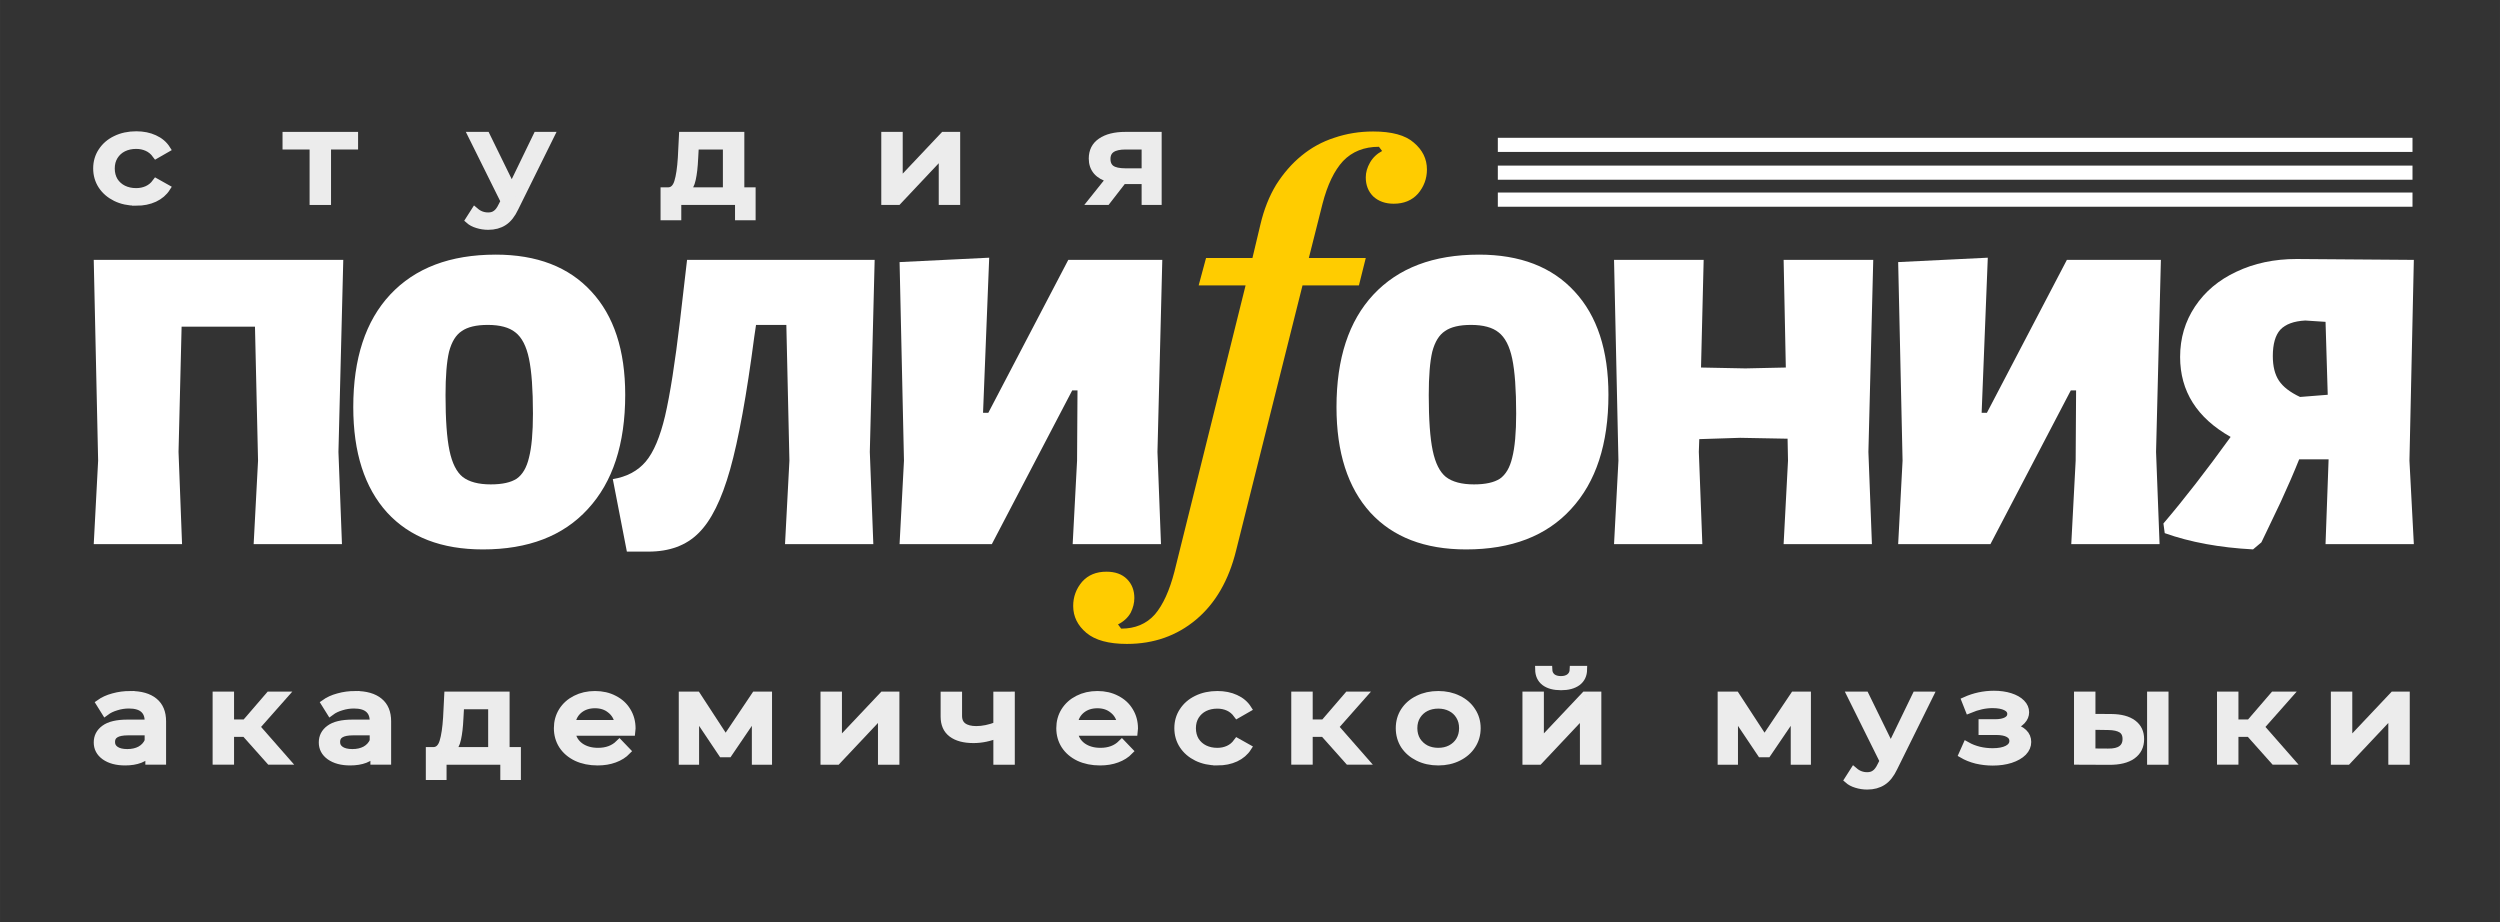 <?xml version="1.0" encoding="UTF-8" standalone="no"?>
<svg
   xmlns:dc="http://purl.org/dc/elements/1.1/"
   xmlns:cc="http://creativecommons.org/ns#"
   xmlns:rdf="http://www.w3.org/1999/02/22-rdf-syntax-ns#"
   xmlns:svg="http://www.w3.org/2000/svg"
   xmlns="http://www.w3.org/2000/svg"
   xmlns:sodipodi="http://sodipodi.sourceforge.net/DTD/sodipodi-0.dtd"
   xmlns:inkscape="http://www.inkscape.org/namespaces/inkscape"
   width="1000"
   height="368.793"
   viewBox="0 0 264.583 97.577"
   version="1.1"
   id="svg8"
   inkscape:export-filename="/home/levitanus/Изображения/дизайн полифония/polyfonia inst.png"
   inkscape:export-xdpi="95.999992"
   inkscape:export-ydpi="95.999992"
   inkscape:version="1.0.2 (e86c870879, 2021-01-15)"
   sodipodi:docname="polifonia_logo.svg">
  <rect x="0" y="0" width="264.583" height="97.577" fill="#333333" stroke="none"/>
  <defs
     id="defs2">
    <inkscape:path-effect
       effect="bspline"
       id="path-effect1789"
       is_visible="true"
       lpeversion="1"
       weight="33.333"
       steps="2"
       helper_size="0"
       apply_no_weight="true"
       apply_with_weight="true"
       only_selected="false" />
    <inkscape:path-effect
       effect="bspline"
       id="path-effect1775"
       is_visible="true"
       lpeversion="1"
       weight="33.333"
       steps="2"
       helper_size="0"
       apply_no_weight="true"
       apply_with_weight="true"
       only_selected="false" />
    <inkscape:path-effect
       effect="bspline"
       id="path-effect1771"
       is_visible="true"
       lpeversion="1"
       weight="33.333"
       steps="2"
       helper_size="0"
       apply_no_weight="true"
       apply_with_weight="true"
       only_selected="false" />
    <inkscape:path-effect
       effect="bspline"
       id="path-effect1767"
       is_visible="true"
       lpeversion="1"
       weight="33.333"
       steps="2"
       helper_size="0"
       apply_no_weight="true"
       apply_with_weight="true"
       only_selected="false" />
    <inkscape:path-effect
       effect="bspline"
       id="path-effect1763"
       is_visible="true"
       lpeversion="1"
       weight="33.333"
       steps="2"
       helper_size="0"
       apply_no_weight="true"
       apply_with_weight="true"
       only_selected="false" />
    <inkscape:path-effect
       effect="bspline"
       id="path-effect1759"
       is_visible="true"
       lpeversion="1"
       weight="33.333"
       steps="2"
       helper_size="0"
       apply_no_weight="true"
       apply_with_weight="true"
       only_selected="false" />
    <inkscape:path-effect
       effect="bspline"
       id="path-effect1741"
       is_visible="true"
       lpeversion="1"
       weight="33.333"
       steps="2"
       helper_size="0"
       apply_no_weight="true"
       apply_with_weight="true"
       only_selected="false" />
  </defs>
  <sodipodi:namedview
     id="base"
     pagecolor="#ffffff"
     bordercolor="#666666"
     borderopacity="1.0"
     inkscape:pageopacity="0.0"
     inkscape:pageshadow="2"
     inkscape:zoom="0.35"
     inkscape:cx="656.04965"
     inkscape:cy="612.71989"
     inkscape:document-units="mm"
     inkscape:current-layer="text916"
     inkscape:document-rotation="0"
     showgrid="false"
     units="px"
     inkscape:snap-page="true"
     showguides="true"
     inkscape:guide-bbox="true"
     inkscape:snap-bbox="false"
     inkscape:snap-global="true"
     inkscape:window-width="1920"
     inkscape:window-height="1018"
     inkscape:window-x="1080"
     inkscape:window-y="534"
     inkscape:window-maximized="1"
     fit-margin-top="0"
     fit-margin-left="0"
     fit-margin-right="0"
     fit-margin-bottom="0" />
  <g
     inkscape:label="Слой 1"
     inkscape:groupmode="layer"
     id="layer1"
     transform="translate(0,-83.503)">
    <g
       id="g1813">
      <g
         aria-label="ПОЛИ     ОНИЯ"
         id="text830"
         style="font-style:normal;font-variant:normal;font-weight:900;font-stretch:normal;font-size:43.397px;line-height:1.25;font-family:'Alegreya Sans SC';-inkscape-font-specification:'Alegreya Sans SC, Heavy';font-variant-ligatures:normal;font-variant-caps:normal;font-variant-numeric:normal;font-feature-settings:normal;text-align:start;letter-spacing:0px;word-spacing:0px;writing-mode:lr-tb;text-anchor:start;fill:#ffffff;fill-opacity:1;stroke:none;stroke-width:1.162">
        <path
           d="m 35.818,131.327 0.372,9.764 h -9.346 l 0.465,-8.834 -0.325,-14.181 h -7.765 l -0.325,13.251 0.372,9.764 H 9.92 L 10.385,132.257 9.92,111.009 H 36.329 Z"
           style="font-style:normal;font-variant:normal;font-weight:900;font-stretch:normal;font-size:46.496px;font-family:'Alegreya Sans SC';-inkscape-font-specification:'Alegreya Sans SC, Heavy';font-variant-ligatures:normal;font-variant-caps:normal;font-variant-numeric:normal;font-feature-settings:normal;text-align:start;letter-spacing:-2.801px;writing-mode:lr-tb;text-anchor:start;fill:#ffffff;fill-opacity:1;stroke-width:1.162"
           id="path1037" />
        <path
           d="m 52.452,110.451 q 6.556,0 10.136,3.906 3.58,3.859 3.58,10.927 0,7.811 -3.952,12.089 -3.906,4.278 -11.113,4.278 -6.556,0 -10.136,-3.906 -3.58,-3.952 -3.58,-11.159 0,-7.718 3.906,-11.903 3.952,-4.231 11.159,-4.231 z m -0.837,7.439 q -1.813,0 -2.743,0.651 -0.93,0.604 -1.348,2.185 -0.372,1.581 -0.372,4.603 0,3.859 0.418,5.859 0.418,1.999 1.395,2.79 1.023,0.79 2.976,0.79 1.813,0 2.743,-0.604 0.93,-0.651 1.302,-2.232 0.418,-1.627 0.418,-4.65 0,-3.813 -0.418,-5.812 -0.418,-1.999 -1.441,-2.79 -0.976,-0.79 -2.929,-0.79 z"
           style="font-style:normal;font-variant:normal;font-weight:900;font-stretch:normal;font-size:46.496px;font-family:'Alegreya Sans SC';-inkscape-font-specification:'Alegreya Sans SC, Heavy';font-variant-ligatures:normal;font-variant-caps:normal;font-variant-numeric:normal;font-feature-settings:normal;text-align:start;letter-spacing:-2.801px;writing-mode:lr-tb;text-anchor:start;fill:#ffffff;fill-opacity:1;stroke-width:1.162"
           id="path1039" />
        <path
           d="m 92.055,131.327 0.372,9.764 h -9.346 l 0.465,-8.834 -0.325,-14.367 h -3.208 l -0.186,1.255 q -1.209,9.253 -2.557,14.042 -1.348,4.789 -3.348,6.742 -1.953,1.953 -5.301,1.953 h -2.278 l -1.488,-7.672 q 2.232,-0.372 3.487,-1.86 1.255,-1.488 2.046,-4.836 0.79,-3.394 1.581,-10.09 l 0.744,-6.416 h 19.854 z"
           style="font-style:normal;font-variant:normal;font-weight:900;font-stretch:normal;font-size:46.496px;font-family:'Alegreya Sans SC';-inkscape-font-specification:'Alegreya Sans SC, Heavy';font-variant-ligatures:normal;font-variant-caps:normal;font-variant-numeric:normal;font-feature-settings:normal;text-align:start;letter-spacing:-2.801px;writing-mode:lr-tb;text-anchor:start;fill:#ffffff;fill-opacity:1;stroke-width:1.162"
           id="path1041" />
        <path
           d="m 95.67,132.257 -0.465,-21.016 9.485,-0.465 -0.651,16.413 h 0.558 l 8.462,-16.181 h 9.95 l -0.511,20.319 0.372,9.764 h -9.346 l 0.465,-8.834 0.046,-7.439 h -0.558 l -8.509,16.274 h -9.764 z"
           style="font-style:normal;font-variant:normal;font-weight:900;font-stretch:normal;font-size:46.496px;font-family:'Alegreya Sans SC';-inkscape-font-specification:'Alegreya Sans SC, Heavy';font-variant-ligatures:normal;font-variant-caps:normal;font-variant-numeric:normal;font-feature-settings:normal;text-align:start;letter-spacing:-2.801px;writing-mode:lr-tb;text-anchor:start;fill:#ffffff;fill-opacity:1;stroke-width:1.162"
           id="path1043" />
        <path
           d="m 156.51,110.451 q 6.556,0 10.136,3.906 3.58,3.859 3.58,10.927 0,7.811 -3.952,12.089 -3.906,4.278 -11.113,4.278 -6.556,0 -10.136,-3.906 -3.58,-3.952 -3.58,-11.159 0,-7.718 3.906,-11.903 3.952,-4.231 11.159,-4.231 z m -0.837,7.439 q -1.813,0 -2.743,0.651 -0.93,0.604 -1.348,2.185 -0.372,1.581 -0.372,4.603 0,3.859 0.418,5.859 0.418,1.999 1.395,2.79 1.023,0.79 2.976,0.79 1.813,0 2.743,-0.604 0.93,-0.651 1.302,-2.232 0.418,-1.627 0.418,-4.65 0,-3.813 -0.418,-5.812 -0.418,-1.999 -1.441,-2.79 -0.976,-0.79 -2.929,-0.79 z"
           style="font-style:normal;font-variant:normal;font-weight:900;font-stretch:normal;font-size:46.496px;font-family:'Alegreya Sans SC';-inkscape-font-specification:'Alegreya Sans SC, Heavy';font-variant-ligatures:normal;font-variant-caps:normal;font-variant-numeric:normal;font-feature-settings:normal;text-align:start;letter-spacing:-2.801px;writing-mode:lr-tb;text-anchor:start;fill:#ffffff;fill-opacity:1;stroke-width:1.162"
           id="path1045" />
        <path
           d="m 197.74,131.327 0.372,9.764 h -9.346 l 0.465,-8.834 -0.046,-2.325 -5.022,-0.093 -4.324,0.139 -0.046,1.348 0.372,9.764 h -9.346 l 0.465,-8.834 -0.465,-21.249 h 9.485 l -0.279,11.392 4.696,0.093 4.278,-0.093 -0.232,-11.392 h 9.485 z"
           style="font-style:normal;font-variant:normal;font-weight:900;font-stretch:normal;font-size:46.496px;font-family:'Alegreya Sans SC';-inkscape-font-specification:'Alegreya Sans SC, Heavy';font-variant-ligatures:normal;font-variant-caps:normal;font-variant-numeric:normal;font-feature-settings:normal;text-align:start;letter-spacing:-2.801px;writing-mode:lr-tb;text-anchor:start;fill:#ffffff;fill-opacity:1;stroke-width:1.162"
           id="path1047" />
        <path
           d="m 201.355,132.257 -0.465,-21.016 9.485,-0.465 -0.651,16.413 h 0.558 l 8.462,-16.181 h 9.95 l -0.511,20.319 0.372,9.764 h -9.346 l 0.465,-8.834 0.046,-7.439 h -0.558 l -8.509,16.274 h -9.764 z"
           style="font-style:normal;font-variant:normal;font-weight:900;font-stretch:normal;font-size:46.496px;font-family:'Alegreya Sans SC';-inkscape-font-specification:'Alegreya Sans SC, Heavy';font-variant-ligatures:normal;font-variant-caps:normal;font-variant-numeric:normal;font-feature-settings:normal;text-align:start;letter-spacing:-2.801px;writing-mode:lr-tb;text-anchor:start;fill:#ffffff;fill-opacity:1;stroke-width:1.162"
           id="path1049" />
        <path
           d="m 255,132.257 0.465,8.834 h -9.346 l 0.325,-8.974 h -3.115 q -0.837,2.092 -1.953,4.51 -1.116,2.371 -1.488,3.115 l -0.558,1.162 -0.883,0.744 q -5.301,-0.279 -9.346,-1.72 l -0.139,-1.023 q 3.255,-3.813 7.114,-9.16 -5.347,-3.022 -5.347,-8.462 0,-2.976 1.581,-5.347 1.581,-2.371 4.371,-3.673 2.836,-1.348 6.37,-1.348 l 12.414,0.093 z m -11.02,-14.832 q -1.813,0.093 -2.65,0.976 -0.79,0.883 -0.79,2.79 0,1.627 0.651,2.604 0.651,0.976 2.232,1.72 l 2.929,-0.232 -0.232,-7.718 z"
           style="font-style:normal;font-variant:normal;font-weight:900;font-stretch:normal;font-size:46.496px;font-family:'Alegreya Sans SC';-inkscape-font-specification:'Alegreya Sans SC, Heavy';font-variant-ligatures:normal;font-variant-caps:normal;font-variant-numeric:normal;font-feature-settings:normal;text-align:start;letter-spacing:-2.801px;writing-mode:lr-tb;text-anchor:start;fill:#ffffff;fill-opacity:1;stroke-width:1.162"
           id="path1051" />
      </g>
      <g
         aria-label="f"
         id="text826"
         style="font-style:italic;font-variant:normal;font-weight:500;font-stretch:normal;font-size:55.795px;line-height:1.25;font-family:'IBM Plex Serif';-inkscape-font-specification:'IBM Plex Serif, Medium Italic';font-variant-ligatures:normal;font-variant-caps:normal;font-variant-numeric:normal;font-feature-settings:normal;text-align:start;letter-spacing:0px;word-spacing:0px;writing-mode:lr-tb;text-anchor:start;fill:#ffcc00;fill-opacity:1;stroke:none;stroke-width:1.162">
        <path
           d="m 119.27,151.652 q -2.901,0 -4.296,-1.172 -1.395,-1.172 -1.395,-2.846 0,-1.451 0.949,-2.567 0.949,-1.06 2.567,-1.06 1.395,0 2.176,0.781 0.781,0.781 0.781,2.009 0,0.781 -0.391,1.562 -0.446,0.781 -1.339,1.228 l 0.335,0.446 q 2.232,0 3.571,-1.506 1.283,-1.506 2.064,-4.519 l 7.532,-30.297 h -4.966 l 0.781,-2.901 h 4.91 l 0.837,-3.515 q 0.558,-2.399 1.674,-4.24 1.172,-1.841 2.678,-3.069 1.562,-1.283 3.459,-1.897 1.953,-0.67 4.129,-0.67 2.957,0 4.296,1.172 1.395,1.172 1.395,2.846 0,1.451 -0.949,2.567 -0.949,1.06 -2.567,1.06 -1.339,0 -2.176,-0.781 -0.781,-0.781 -0.781,-2.009 0,-0.781 0.446,-1.562 0.446,-0.781 1.283,-1.228 l -0.335,-0.446 q -2.343,0 -3.794,1.506 -1.395,1.506 -2.176,4.519 l -1.451,5.747 h 6.026 l -0.725,2.901 h -5.97 l -7.03,28.065 q -1.172,4.743 -4.24,7.309 -3.069,2.567 -7.309,2.567 z"
           style="font-style:italic;font-variant:normal;font-weight:500;font-stretch:normal;font-size:55.795px;font-family:'IBM Plex Serif';-inkscape-font-specification:'IBM Plex Serif, Medium Italic';font-variant-ligatures:normal;font-variant-caps:normal;font-variant-numeric:normal;font-feature-settings:normal;text-align:start;writing-mode:lr-tb;text-anchor:start;fill:#ffcc00;fill-opacity:1;stroke-width:1.162"
           id="path1054" />
      </g>
    </g>
    <g
       aria-label="студия"
       transform="scale(1.059,0.944)"
       id="text916"
       style="font-style:normal;font-variant:normal;font-weight:500;font-stretch:normal;font-size:13.939px;line-height:1.25;font-family:Montserrat;-inkscape-font-specification:'Montserrat, Medium';font-variant-ligatures:normal;font-variant-caps:normal;font-variant-numeric:normal;font-feature-settings:normal;text-align:start;letter-spacing:11.62px;word-spacing:0px;writing-mode:lr-tb;text-anchor:start;fill:#ececec;fill-opacity:1;stroke:#ececec;stroke-width:0.804">
      <path
         d="m 13.617,111.117 q -1.129,0 -2.021,-0.488 -0.878,-0.488 -1.38,-1.338 -0.502,-0.864 -0.502,-1.951 0,-1.087 0.502,-1.937 0.502,-0.864 1.38,-1.338 0.892,-0.488 2.021,-0.488 1.004,0 1.784,0.404 0.795,0.404 1.227,1.171 l -1.018,0.655 q -0.348,-0.53 -0.864,-0.795 -0.516,-0.265 -1.143,-0.265 -0.725,0 -1.31,0.321 -0.571,0.321 -0.906,0.92 -0.321,0.585 -0.321,1.352 0,0.781 0.321,1.38 0.335,0.585 0.906,0.906 0.585,0.321 1.31,0.321 0.627,0 1.143,-0.265 0.516,-0.265 0.864,-0.795 l 1.018,0.641 q -0.432,0.767 -1.227,1.185 -0.781,0.404 -1.784,0.404 z"
         style="font-style:normal;font-variant:normal;font-weight:500;font-stretch:normal;font-size:13.939px;font-family:Montserrat;-inkscape-font-specification:'Montserrat, Medium';font-variant-ligatures:normal;font-variant-caps:normal;font-variant-numeric:normal;font-feature-settings:normal;text-align:start;writing-mode:lr-tb;text-anchor:start;fill:#ececec;fill-opacity:1;stroke:#ececec;stroke-width:0.804"
         id="path1057" />
      <path
         d="m 35.383,104.816 h -2.704 v 6.217 h -1.338 v -6.217 h -2.704 v -1.171 h 6.746 z"
         style="font-style:normal;font-variant:normal;font-weight:500;font-stretch:normal;font-size:13.939px;font-family:Montserrat;-inkscape-font-specification:'Montserrat, Medium';font-variant-ligatures:normal;font-variant-caps:normal;font-variant-numeric:normal;font-feature-settings:normal;text-align:start;writing-mode:lr-tb;text-anchor:start;fill:#ececec;fill-opacity:1;stroke:#ececec;stroke-width:0.804"
         id="path1059" />
      <path
         d="m 55.004,103.645 -3.582,8.126 q -0.474,1.129 -1.115,1.589 -0.627,0.46 -1.519,0.46 -0.544,0 -1.059,-0.181 -0.502,-0.167 -0.836,-0.502 l 0.571,-1.004 q 0.571,0.544 1.324,0.544 0.488,0 0.808,-0.265 0.335,-0.251 0.599,-0.878 l 0.237,-0.516 -3.262,-7.374 h 1.394 l 2.579,5.91 2.551,-5.91 z"
         style="font-style:normal;font-variant:normal;font-weight:500;font-stretch:normal;font-size:13.939px;font-family:Montserrat;-inkscape-font-specification:'Montserrat, Medium';font-variant-ligatures:normal;font-variant-caps:normal;font-variant-numeric:normal;font-feature-settings:normal;text-align:start;writing-mode:lr-tb;text-anchor:start;fill:#ececec;fill-opacity:1;stroke:#ececec;stroke-width:0.804"
         id="path1061" />
      <path
         d="m 75.112,109.862 v 2.885 h -1.254 v -1.714 h -6.175 v 1.714 h -1.268 v -2.885 h 0.39 q 0.711,-0.042 0.976,-1.004 0.265,-0.962 0.362,-2.718 l 0.112,-2.495 h 5.729 v 6.217 z m -5.743,-3.624 q -0.056,1.394 -0.237,2.314 -0.167,0.906 -0.627,1.31 h 4.14 v -5.046 h -3.206 z"
         style="font-style:normal;font-variant:normal;font-weight:500;font-stretch:normal;font-size:13.939px;font-family:Montserrat;-inkscape-font-specification:'Montserrat, Medium';font-variant-ligatures:normal;font-variant-caps:normal;font-variant-numeric:normal;font-feature-settings:normal;text-align:start;writing-mode:lr-tb;text-anchor:start;fill:#ececec;fill-opacity:1;stroke:#ececec;stroke-width:0.804"
         id="path1063" />
      <path
         d="m 88.474,103.645 h 1.338 v 5.38 l 4.53,-5.38 h 1.213 v 7.388 h -1.338 v -5.38 l -4.516,5.38 h -1.227 z"
         style="font-style:normal;font-variant:normal;font-weight:500;font-stretch:normal;font-size:13.939px;font-family:Montserrat;-inkscape-font-specification:'Montserrat, Medium';font-variant-ligatures:normal;font-variant-caps:normal;font-variant-numeric:normal;font-feature-settings:normal;text-align:start;writing-mode:lr-tb;text-anchor:start;fill:#ececec;fill-opacity:1;stroke:#ececec;stroke-width:0.804"
         id="path1065" />
      <path
         d="m 115.691,103.645 v 7.388 h -1.199 v -2.342 h -2.147 -0.153 l -1.617,2.342 h -1.436 l 1.798,-2.523 q -0.836,-0.251 -1.282,-0.822 -0.446,-0.585 -0.446,-1.45 0,-1.268 0.864,-1.924 0.864,-0.669 2.384,-0.669 z m -5.116,2.634 q 0,0.739 0.46,1.101 0.474,0.348 1.408,0.348 h 2.049 v -2.913 h -1.993 q -1.924,0 -1.924,1.464 z"
         style="font-style:normal;font-variant:normal;font-weight:500;font-stretch:normal;font-size:13.939px;font-family:Montserrat;-inkscape-font-specification:'Montserrat, Medium';font-variant-ligatures:normal;font-variant-caps:normal;font-variant-numeric:normal;font-feature-settings:normal;text-align:start;writing-mode:lr-tb;text-anchor:start;fill:#ececec;fill-opacity:1;stroke:#ececec;stroke-width:0.804"
         id="path1067" />
    </g>
    <path
       style="fill:#fff6d5;stroke:#ffffff;stroke-width:1.5;stroke-linecap:butt;stroke-linejoin:miter;stroke-miterlimit:4;stroke-dasharray:none;stroke-opacity:1"
       d="m 158.52,104.633 c 32.268,0 64.536,0 96.803,0"
       id="path1757"
       inkscape:export-xdpi="95.999992"
       inkscape:export-ydpi="95.999992" />
    <path
       style="fill:#fff6d5;stroke:#ffffff;stroke-width:1.5;stroke-linecap:butt;stroke-linejoin:miter;stroke-miterlimit:4;stroke-dasharray:none;stroke-opacity:1"
       d="m 158.52,101.778 c 32.268,0 64.536,0 96.803,0"
       id="path1761"
       inkscape:export-xdpi="95.999992"
       inkscape:export-ydpi="95.999992" />
    <path
       style="fill:#fff6d5;stroke:#ffffff;stroke-width:1.5;stroke-linecap:butt;stroke-linejoin:miter;stroke-miterlimit:4;stroke-dasharray:none;stroke-opacity:1"
       d="m 158.52,98.835 c 32.268,0 64.536,0 96.803,0"
       id="path1787"
       inkscape:export-xdpi="95.999992"
       inkscape:export-ydpi="95.999992" />
    <g
       aria-label="академической музыки"
       transform="scale(1.059,0.944)"
       id="text1795"
       style="font-style:normal;font-variant:normal;font-weight:500;font-stretch:normal;font-size:13.939px;line-height:1.25;font-family:Montserrat;-inkscape-font-specification:'Montserrat, Medium';font-variant-ligatures:normal;font-variant-caps:normal;font-variant-numeric:normal;font-feature-settings:normal;text-align:start;letter-spacing:3.043px;word-spacing:0px;writing-mode:lr-tb;text-anchor:start;fill:#ececec;fill-opacity:1;stroke:#ececec;stroke-width:0.804">
      <path
         d="m 13.031,166.329 q 1.533,0 2.342,0.753 0.822,0.753 0.822,2.244 v 4.46 h -1.268 v -0.976 q -0.335,0.516 -0.962,0.795 -0.613,0.265 -1.464,0.265 -1.241,0 -1.993,-0.599 -0.739,-0.599 -0.739,-1.575 0,-0.976 0.711,-1.561 0.711,-0.599 2.258,-0.599 h 2.119 v -0.265 q 0,-0.864 -0.502,-1.324 -0.502,-0.46 -1.478,-0.46 -0.655,0 -1.282,0.223 -0.627,0.209 -1.059,0.571 l -0.558,-1.004 q 0.571,-0.46 1.366,-0.697 0.795,-0.251 1.687,-0.251 z m -0.307,6.509 q 0.767,0 1.324,-0.335 0.558,-0.348 0.808,-0.976 v -1.031 h -2.063 q -1.701,0 -1.701,1.143 0,0.558 0.432,0.878 0.432,0.321 1.199,0.321 z"
         style="font-style:normal;font-variant:normal;font-weight:500;font-stretch:normal;font-size:13.939px;font-family:Montserrat;-inkscape-font-specification:'Montserrat, Medium';font-variant-ligatures:normal;font-variant-caps:normal;font-variant-numeric:normal;font-feature-settings:normal;text-align:start;writing-mode:lr-tb;text-anchor:start;fill:#ececec;fill-opacity:1;stroke:#ececec;stroke-width:0.804"
         id="path1070" />
      <path
         d="m 24.521,170.664 h -1.533 v 3.122 h -1.338 v -7.388 h 1.338 v 3.122 h 1.561 l 2.397,-3.122 h 1.436 l -2.802,3.554 2.997,3.833 H 27.002 Z"
         style="font-style:normal;font-variant:normal;font-weight:500;font-stretch:normal;font-size:13.939px;font-family:Montserrat;-inkscape-font-specification:'Montserrat, Medium';font-variant-ligatures:normal;font-variant-caps:normal;font-variant-numeric:normal;font-feature-settings:normal;text-align:start;writing-mode:lr-tb;text-anchor:start;fill:#ececec;fill-opacity:1;stroke:#ececec;stroke-width:0.804"
         id="path1072" />
      <path
         d="m 35.522,166.329 q 1.533,0 2.342,0.753 0.822,0.753 0.822,2.244 v 4.46 h -1.268 v -0.976 q -0.335,0.516 -0.962,0.795 -0.613,0.265 -1.464,0.265 -1.241,0 -1.993,-0.599 -0.739,-0.599 -0.739,-1.575 0,-0.976 0.711,-1.561 0.711,-0.599 2.258,-0.599 h 2.119 v -0.265 q 0,-0.864 -0.502,-1.324 -0.502,-0.46 -1.478,-0.46 -0.655,0 -1.282,0.223 -0.627,0.209 -1.059,0.571 l -0.558,-1.004 q 0.571,-0.46 1.366,-0.697 0.795,-0.251 1.687,-0.251 z m -0.307,6.509 q 0.767,0 1.324,-0.335 0.558,-0.348 0.808,-0.976 v -1.031 H 35.286 q -1.701,0 -1.701,1.143 0,0.558 0.432,0.878 0.432,0.321 1.199,0.321 z"
         style="font-style:normal;font-variant:normal;font-weight:500;font-stretch:normal;font-size:13.939px;font-family:Montserrat;-inkscape-font-specification:'Montserrat, Medium';font-variant-ligatures:normal;font-variant-caps:normal;font-variant-numeric:normal;font-feature-settings:normal;text-align:start;writing-mode:lr-tb;text-anchor:start;fill:#ececec;fill-opacity:1;stroke:#ececec;stroke-width:0.804"
         id="path1074" />
      <path
         d="m 51.654,172.616 v 2.885 h -1.254 v -1.714 h -6.175 v 1.714 h -1.268 v -2.885 H 43.346 q 0.711,-0.042 0.976,-1.004 0.265,-0.962 0.362,-2.718 l 0.112,-2.495 h 5.729 v 6.217 z m -5.743,-3.624 q -0.056,1.394 -0.237,2.314 -0.167,0.906 -0.627,1.31 h 4.14 v -5.046 h -3.206 z"
         style="font-style:normal;font-variant:normal;font-weight:500;font-stretch:normal;font-size:13.939px;font-family:Montserrat;-inkscape-font-specification:'Montserrat, Medium';font-variant-ligatures:normal;font-variant-caps:normal;font-variant-numeric:normal;font-feature-settings:normal;text-align:start;writing-mode:lr-tb;text-anchor:start;fill:#ececec;fill-opacity:1;stroke:#ececec;stroke-width:0.804"
         id="path1076" />
      <path
         d="m 63.115,170.135 q 0,0.153 -0.028,0.404 h -5.994 q 0.125,0.976 0.85,1.575 0.739,0.585 1.826,0.585 1.324,0 2.133,-0.892 l 0.739,0.864 q -0.502,0.585 -1.254,0.892 -0.739,0.307 -1.659,0.307 -1.171,0 -2.077,-0.474 -0.906,-0.488 -1.408,-1.352 -0.488,-0.864 -0.488,-1.951 0,-1.073 0.474,-1.937 0.488,-0.864 1.324,-1.338 0.85,-0.488 1.91,-0.488 1.059,0 1.882,0.488 0.836,0.474 1.296,1.338 0.474,0.864 0.474,1.979 z M 59.464,167.458 q -0.962,0 -1.617,0.585 -0.641,0.585 -0.753,1.533 h 4.739 q -0.112,-0.934 -0.767,-1.519 -0.641,-0.599 -1.603,-0.599 z"
         style="font-style:normal;font-variant:normal;font-weight:500;font-stretch:normal;font-size:13.939px;font-family:Montserrat;-inkscape-font-specification:'Montserrat, Medium';font-variant-ligatures:normal;font-variant-caps:normal;font-variant-numeric:normal;font-feature-settings:normal;text-align:start;writing-mode:lr-tb;text-anchor:start;fill:#ececec;fill-opacity:1;stroke:#ececec;stroke-width:0.804"
         id="path1078" />
      <path
         d="m 76.752,166.399 v 7.388 h -1.213 v -5.394 l -2.76,4.558 h -0.585 l -2.732,-4.572 v 5.408 H 68.235 v -7.388 h 1.38 l 2.899,4.99 2.983,-4.99 z"
         style="font-style:normal;font-variant:normal;font-weight:500;font-stretch:normal;font-size:13.939px;font-family:Montserrat;-inkscape-font-specification:'Montserrat, Medium';font-variant-ligatures:normal;font-variant-caps:normal;font-variant-numeric:normal;font-feature-settings:normal;text-align:start;writing-mode:lr-tb;text-anchor:start;fill:#ececec;fill-opacity:1;stroke:#ececec;stroke-width:0.804"
         id="path1080" />
      <path
         d="m 82.401,166.399 h 1.338 v 5.38 l 4.53,-5.38 h 1.213 v 7.388 h -1.338 v -5.38 l -4.516,5.38 h -1.227 z"
         style="font-style:normal;font-variant:normal;font-weight:500;font-stretch:normal;font-size:13.939px;font-family:Montserrat;-inkscape-font-specification:'Montserrat, Medium';font-variant-ligatures:normal;font-variant-caps:normal;font-variant-numeric:normal;font-feature-settings:normal;text-align:start;writing-mode:lr-tb;text-anchor:start;fill:#ececec;fill-opacity:1;stroke:#ececec;stroke-width:0.804"
         id="path1082" />
      <path
         d="m 101.013,166.399 v 7.388 h -1.338 v -2.983 q -1.199,0.558 -2.384,0.558 -1.38,0 -2.133,-0.641 -0.753,-0.641 -0.753,-1.924 v -2.397 h 1.338 v 2.314 q 0,0.767 0.474,1.157 0.488,0.39 1.352,0.39 0.976,0 2.105,-0.488 v -3.373 z"
         style="font-style:normal;font-variant:normal;font-weight:500;font-stretch:normal;font-size:13.939px;font-family:Montserrat;-inkscape-font-specification:'Montserrat, Medium';font-variant-ligatures:normal;font-variant-caps:normal;font-variant-numeric:normal;font-feature-settings:normal;text-align:start;writing-mode:lr-tb;text-anchor:start;fill:#ececec;fill-opacity:1;stroke:#ececec;stroke-width:0.804"
         id="path1084" />
      <path
         d="m 113.325,170.135 q 0,0.153 -0.028,0.404 h -5.994 q 0.125,0.976 0.85,1.575 0.739,0.585 1.826,0.585 1.324,0 2.133,-0.892 l 0.739,0.864 q -0.502,0.585 -1.254,0.892 -0.739,0.307 -1.659,0.307 -1.171,0 -2.077,-0.474 -0.906,-0.488 -1.408,-1.352 -0.488,-0.864 -0.488,-1.951 0,-1.073 0.474,-1.937 0.488,-0.864 1.324,-1.338 0.85,-0.488 1.91,-0.488 1.059,0 1.882,0.488 0.836,0.474 1.296,1.338 0.474,0.864 0.474,1.979 z m -3.652,-2.676 q -0.962,0 -1.617,0.585 -0.641,0.585 -0.753,1.533 h 4.739 q -0.112,-0.934 -0.767,-1.519 -0.641,-0.599 -1.603,-0.599 z"
         style="font-style:normal;font-variant:normal;font-weight:500;font-stretch:normal;font-size:13.939px;font-family:Montserrat;-inkscape-font-specification:'Montserrat, Medium';font-variant-ligatures:normal;font-variant-caps:normal;font-variant-numeric:normal;font-feature-settings:normal;text-align:start;writing-mode:lr-tb;text-anchor:start;fill:#ececec;fill-opacity:1;stroke:#ececec;stroke-width:0.804"
         id="path1086" />
      <path
         d="m 121.665,173.87 q -1.129,0 -2.021,-0.488 -0.878,-0.488 -1.38,-1.338 -0.502,-0.864 -0.502,-1.951 0,-1.087 0.502,-1.937 0.502,-0.864 1.38,-1.338 0.892,-0.488 2.021,-0.488 1.004,0 1.784,0.404 0.795,0.404 1.227,1.171 l -1.018,0.655 q -0.348,-0.53 -0.864,-0.795 -0.516,-0.265 -1.143,-0.265 -0.725,0 -1.31,0.321 -0.571,0.321 -0.906,0.92 -0.321,0.585 -0.321,1.352 0,0.781 0.321,1.38 0.335,0.585 0.906,0.906 0.585,0.321 1.31,0.321 0.627,0 1.143,-0.265 0.516,-0.265 0.864,-0.795 l 1.018,0.641 q -0.432,0.767 -1.227,1.185 -0.781,0.404 -1.784,0.404 z"
         style="font-style:normal;font-variant:normal;font-weight:500;font-stretch:normal;font-size:13.939px;font-family:Montserrat;-inkscape-font-specification:'Montserrat, Medium';font-variant-ligatures:normal;font-variant-caps:normal;font-variant-numeric:normal;font-feature-settings:normal;text-align:start;writing-mode:lr-tb;text-anchor:start;fill:#ececec;fill-opacity:1;stroke:#ececec;stroke-width:0.804"
         id="path1088" />
      <path
         d="m 132.318,170.664 h -1.533 v 3.122 h -1.338 v -7.388 h 1.338 v 3.122 h 1.561 l 2.397,-3.122 h 1.436 l -2.802,3.554 2.997,3.833 h -1.575 z"
         style="font-style:normal;font-variant:normal;font-weight:500;font-stretch:normal;font-size:13.939px;font-family:Montserrat;-inkscape-font-specification:'Montserrat, Medium';font-variant-ligatures:normal;font-variant-caps:normal;font-variant-numeric:normal;font-feature-settings:normal;text-align:start;writing-mode:lr-tb;text-anchor:start;fill:#ececec;fill-opacity:1;stroke:#ececec;stroke-width:0.804"
         id="path1090" />
      <path
         d="m 143.738,173.87 q -1.101,0 -1.979,-0.488 -0.878,-0.488 -1.38,-1.338 -0.488,-0.864 -0.488,-1.951 0,-1.087 0.488,-1.937 0.502,-0.864 1.38,-1.338 0.878,-0.488 1.979,-0.488 1.101,0 1.965,0.488 0.878,0.474 1.366,1.338 0.502,0.85 0.502,1.937 0,1.087 -0.502,1.951 -0.488,0.85 -1.366,1.338 -0.864,0.488 -1.965,0.488 z m 0,-1.171 q 0.711,0 1.268,-0.321 0.571,-0.335 0.892,-0.92 0.321,-0.599 0.321,-1.366 0,-0.767 -0.321,-1.352 -0.321,-0.599 -0.892,-0.92 -0.558,-0.321 -1.268,-0.321 -0.711,0 -1.282,0.321 -0.558,0.321 -0.892,0.92 -0.321,0.585 -0.321,1.352 0,0.767 0.321,1.366 0.335,0.585 0.892,0.92 0.571,0.321 1.282,0.321 z"
         style="font-style:normal;font-variant:normal;font-weight:500;font-stretch:normal;font-size:13.939px;font-family:Montserrat;-inkscape-font-specification:'Montserrat, Medium';font-variant-ligatures:normal;font-variant-caps:normal;font-variant-numeric:normal;font-feature-settings:normal;text-align:start;writing-mode:lr-tb;text-anchor:start;fill:#ececec;fill-opacity:1;stroke:#ececec;stroke-width:0.804"
         id="path1092" />
      <path
         d="m 152.551,166.399 h 1.338 v 5.38 l 4.53,-5.38 h 1.213 v 7.388 h -1.338 v -5.38 l -4.516,5.38 h -1.227 z m 3.457,-0.962 q -1.031,0 -1.603,-0.488 -0.571,-0.502 -0.585,-1.436 h 0.906 q 0.014,0.516 0.348,0.836 0.348,0.307 0.92,0.307 0.571,0 0.92,-0.307 0.348,-0.321 0.362,-0.836 h 0.934 q -0.014,0.934 -0.599,1.436 -0.585,0.488 -1.603,0.488 z"
         style="font-style:normal;font-variant:normal;font-weight:500;font-stretch:normal;font-size:13.939px;font-family:Montserrat;-inkscape-font-specification:'Montserrat, Medium';font-variant-ligatures:normal;font-variant-caps:normal;font-variant-numeric:normal;font-feature-settings:normal;text-align:start;writing-mode:lr-tb;text-anchor:start;fill:#ececec;fill-opacity:1;stroke:#ececec;stroke-width:0.804"
         id="path1094" />
      <path
         d="m 180.576,166.399 v 7.388 h -1.213 v -5.394 l -2.76,4.558 h -0.585 l -2.732,-4.572 v 5.408 h -1.227 v -7.388 h 1.38 l 2.899,4.99 2.983,-4.99 z"
         style="font-style:normal;font-variant:normal;font-weight:500;font-stretch:normal;font-size:13.939px;font-family:Montserrat;-inkscape-font-specification:'Montserrat, Medium';font-variant-ligatures:normal;font-variant-caps:normal;font-variant-numeric:normal;font-feature-settings:normal;text-align:start;writing-mode:lr-tb;text-anchor:start;fill:#ececec;fill-opacity:1;stroke:#ececec;stroke-width:0.804"
         id="path1096" />
      <path
         d="m 192.819,166.399 -3.582,8.126 q -0.474,1.129 -1.115,1.589 -0.627,0.46 -1.519,0.46 -0.544,0 -1.059,-0.181 -0.502,-0.167 -0.836,-0.502 l 0.571,-1.004 q 0.571,0.544 1.324,0.544 0.488,0 0.808,-0.265 0.335,-0.251 0.599,-0.878 l 0.237,-0.516 -3.262,-7.374 h 1.394 l 2.579,5.91 2.551,-5.91 z"
         style="font-style:normal;font-variant:normal;font-weight:500;font-stretch:normal;font-size:13.939px;font-family:Montserrat;-inkscape-font-specification:'Montserrat, Medium';font-variant-ligatures:normal;font-variant-caps:normal;font-variant-numeric:normal;font-feature-settings:normal;text-align:start;writing-mode:lr-tb;text-anchor:start;fill:#ececec;fill-opacity:1;stroke:#ececec;stroke-width:0.804"
         id="path1098" />
      <path
         d="m 201.046,169.94 q 0.739,0.195 1.143,0.627 0.404,0.432 0.404,1.073 0,0.655 -0.446,1.171 -0.446,0.502 -1.241,0.795 -0.781,0.279 -1.756,0.279 -0.822,0 -1.617,-0.209 -0.781,-0.223 -1.394,-0.627 l 0.404,-1.018 q 0.53,0.335 1.213,0.53 0.683,0.181 1.38,0.181 0.948,0 1.505,-0.321 0.571,-0.335 0.571,-0.892 0,-0.516 -0.46,-0.795 -0.446,-0.279 -1.268,-0.279 h -1.352 v -0.962 h 1.254 q 0.753,0 1.185,-0.265 0.432,-0.265 0.432,-0.725 0,-0.502 -0.516,-0.781 -0.502,-0.279 -1.366,-0.279 -1.101,0 -2.328,0.571 l -0.362,-1.031 q 1.352,-0.683 2.83,-0.683 0.892,0 1.603,0.251 0.711,0.251 1.115,0.711 0.404,0.46 0.404,1.045 0,0.544 -0.362,0.976 -0.362,0.432 -0.976,0.655 z"
         style="font-style:normal;font-variant:normal;font-weight:500;font-stretch:normal;font-size:13.939px;font-family:Montserrat;-inkscape-font-specification:'Montserrat, Medium';font-variant-ligatures:normal;font-variant-caps:normal;font-variant-numeric:normal;font-feature-settings:normal;text-align:start;writing-mode:lr-tb;text-anchor:start;fill:#ececec;fill-opacity:1;stroke:#ececec;stroke-width:0.804"
         id="path1100" />
      <path
         d="m 211.003,168.908 q 1.394,0.014 2.133,0.641 0.739,0.627 0.739,1.77 0,1.199 -0.808,1.854 -0.795,0.641 -2.286,0.627 l -3.108,-0.014 v -7.388 h 1.338 v 2.495 z m 3.973,-2.509 h 1.338 v 7.388 h -1.338 z m -4.293,6.384 q 0.906,0.014 1.366,-0.362 0.474,-0.376 0.474,-1.115 0,-0.725 -0.46,-1.059 -0.46,-0.335 -1.38,-0.348 l -1.673,-0.028 v 2.899 z"
         style="font-style:normal;font-variant:normal;font-weight:500;font-stretch:normal;font-size:13.939px;font-family:Montserrat;-inkscape-font-specification:'Montserrat, Medium';font-variant-ligatures:normal;font-variant-caps:normal;font-variant-numeric:normal;font-feature-settings:normal;text-align:start;writing-mode:lr-tb;text-anchor:start;fill:#ececec;fill-opacity:1;stroke:#ececec;stroke-width:0.804"
         id="path1102" />
      <path
         d="m 224.834,170.664 h -1.533 v 3.122 h -1.338 v -7.388 h 1.338 v 3.122 h 1.561 l 2.397,-3.122 h 1.436 l -2.802,3.554 2.997,3.833 h -1.575 z"
         style="font-style:normal;font-variant:normal;font-weight:500;font-stretch:normal;font-size:13.939px;font-family:Montserrat;-inkscape-font-specification:'Montserrat, Medium';font-variant-ligatures:normal;font-variant-caps:normal;font-variant-numeric:normal;font-feature-settings:normal;text-align:start;writing-mode:lr-tb;text-anchor:start;fill:#ececec;fill-opacity:1;stroke:#ececec;stroke-width:0.804"
         id="path1104" />
      <path
         d="m 233.341,166.399 h 1.338 v 5.38 l 4.53,-5.38 h 1.213 v 7.388 h -1.338 v -5.38 l -4.516,5.38 h -1.227 z"
         style="font-style:normal;font-variant:normal;font-weight:500;font-stretch:normal;font-size:13.939px;font-family:Montserrat;-inkscape-font-specification:'Montserrat, Medium';font-variant-ligatures:normal;font-variant-caps:normal;font-variant-numeric:normal;font-feature-settings:normal;text-align:start;writing-mode:lr-tb;text-anchor:start;fill:#ececec;fill-opacity:1;stroke:#ececec;stroke-width:0.804"
         id="path1106" />
    </g>
  </g>
</svg>
